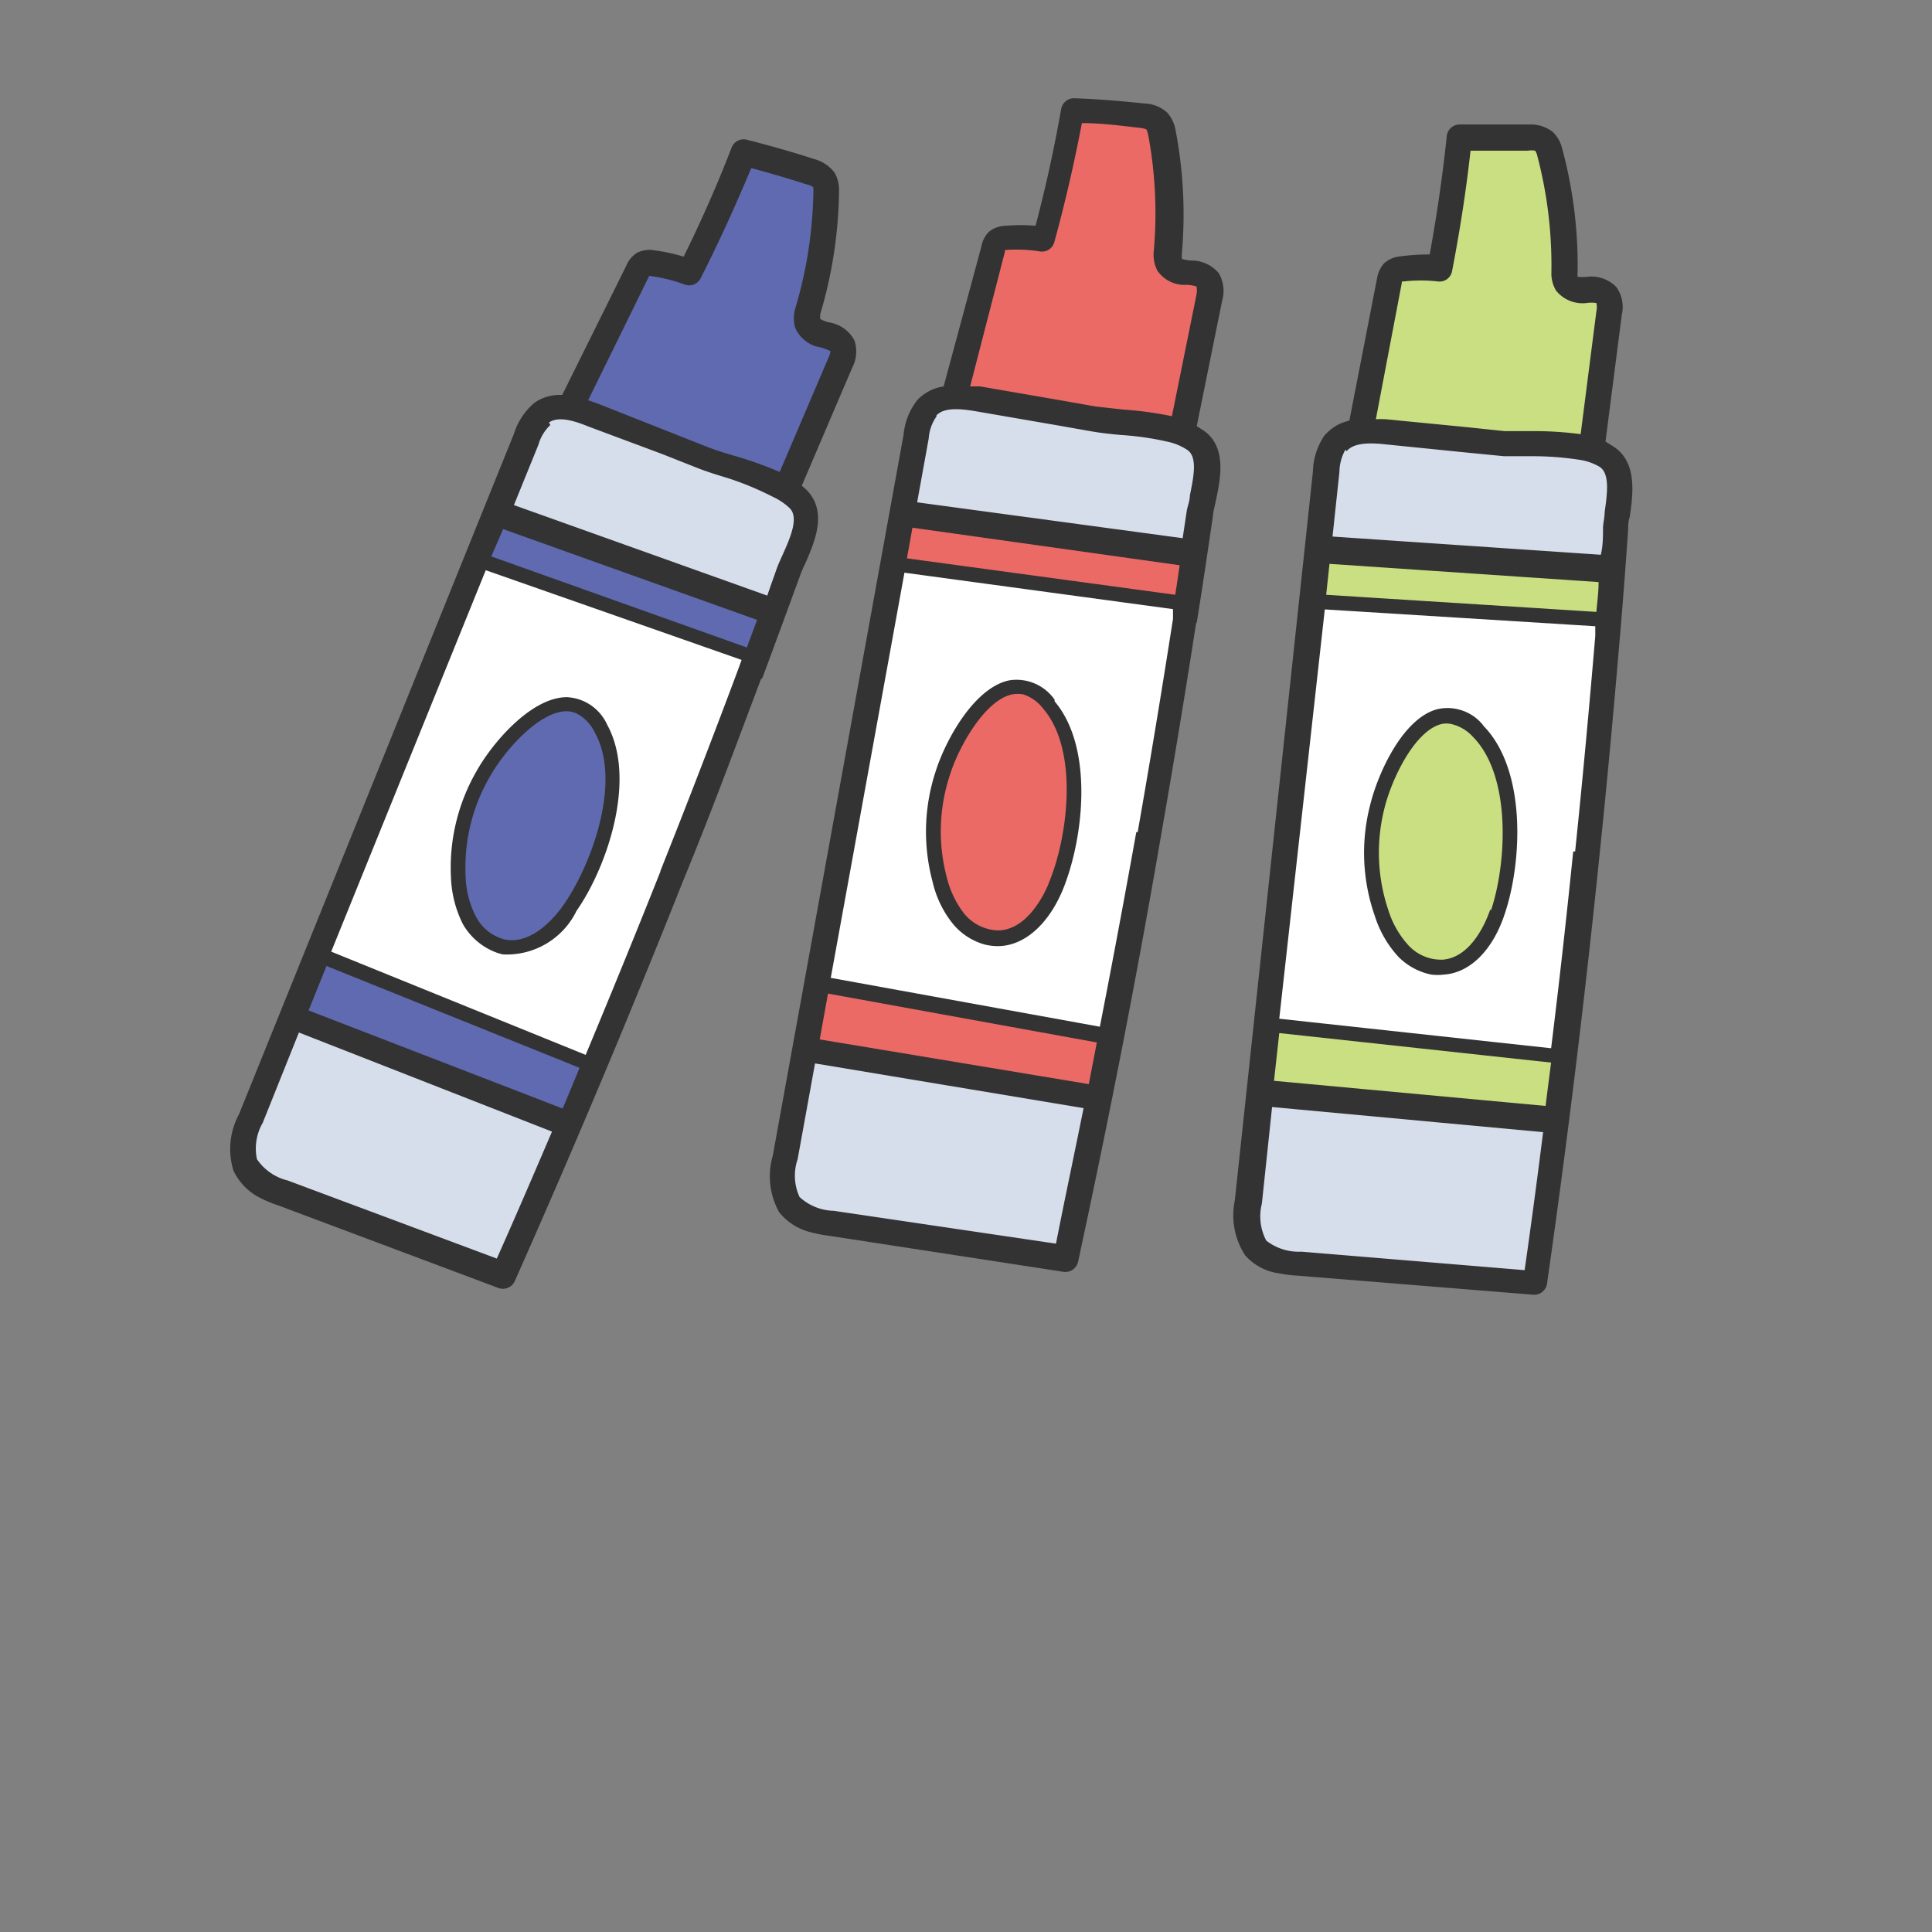 <svg id="LEVELS" xmlns="http://www.w3.org/2000/svg" width="70" height="70" viewBox="0 0 70 70"><rect x="0" y="0" width="70" height="70" fill="#808080" stroke="none"/><defs><style>.cls-1{fill:#d7deeb;}.cls-2{fill:#5f6ab1;}.cls-3{fill:#fff;}.cls-4{fill:#333;}.cls-5{fill:#eb6a66;}.cls-6{fill:#cadf81;}</style></defs><g id="Layer_169" data-name="Layer 169"><path class="cls-1" d="M20.39,41.15l.17-.37-9.95-3.84L9.15,40.57A2.16,2.16,0,0,0,9,42.2a1.62,1.62,0,0,0,.77.71c.19.09.38.16.56.23l8,3,.15-.34c.65-1.46,1.32-3,2-4.61Zm0,0"/><path class="cls-1" d="M28.12,21.67c.12-.32.24-.65.35-1,.06-.15.14-.33.21-.48.3-.68.67-1.53.19-2.06a2.66,2.66,0,0,0-.74-.53,11.57,11.57,0,0,0-1.7-.61h0c-.35-.11-.68-.21-.94-.31l-4-1.59a2,2,0,0,0-1.8-.09,1.88,1.88,0,0,0-.57.89l-1,2.56L28,22Zm0,0"/><path class="cls-2" d="M21.38,38.84l.15-.37-9.92-4-.94,2.35,9.94,3.84.15-.35.62-1.46Zm0,0"/><path class="cls-2" d="M27.29,23.91l.14-.37c.12-.33.25-.66.37-1l.14-.37L18,18.61l-.72,1.79,9.65,3.39Zm0,0"/><path class="cls-2" d="M21.88,26.32a1.87,1.87,0,0,0-.77-.8,1.26,1.26,0,0,0-.57-.14C19.31,25.38,18,27,17.38,28a6.85,6.85,0,0,0-.9,3.78,3.8,3.8,0,0,0,.41,1.61,2.16,2.16,0,0,0,.91.89,1.56,1.56,0,0,0,.41.15c1.28.25,2.29-1.06,2.57-1.47a9.77,9.77,0,0,0,1.34-3.14,5.15,5.15,0,0,0-.24-3.5Zm0,0"/><path class="cls-2" d="M25,9.93a5.94,5.94,0,0,0-1.32-.33h-.07l-.27,0-2.55,5.15.42.15.31.11h0L24,16l1.52.6c.27.1.6.2.94.31h0a12.56,12.56,0,0,1,1.6.57l.37.17,1.92-4.5a.86.86,0,0,0,.11-.53l0-.1-.07-.07a.4.4,0,0,0-.16-.12,1.86,1.86,0,0,0-.34-.13h0l-.36-.13a.54.54,0,0,1-.31-.34.83.83,0,0,1,0-.47h0a15.73,15.73,0,0,0,.66-4.3.87.87,0,0,0-.07-.37l0,0v0a.59.59,0,0,0-.19-.15l-.26-.1c-.66-.21-1.33-.41-2-.59L27,5.59l-.13.31c-.55,1.35-1.16,2.7-1.82,4a.06.06,0,0,1-.09,0Zm0,0"/><path class="cls-3" d="M24.3,31.7c.94-2.38,1.89-4.84,2.82-7.32l.11-.3.15-.4-10-3.52L11.52,34.7l9.91,4,.15-.36c1-2.27,1.87-4.51,2.72-6.65Zm-3.73,1.12c-.69,1-1.55,1.51-2.31,1.35a1.12,1.12,0,0,1-.35-.12,1.85,1.85,0,0,1-.79-.78,3.47,3.47,0,0,1-.38-1.5,6.58,6.58,0,0,1,.86-3.64c.57-1,1.89-2.5,2.93-2.49a1,1,0,0,1,.46.1,1.72,1.72,0,0,1,.67.71c1,1.8-.07,4.87-1.09,6.37Zm0,0"/><path class="cls-4" d="M27.62,24.57c.46-1.23.91-2.47,1.36-3.69a3.72,3.72,0,0,1,.19-.45c.34-.78.81-1.84.1-2.63a2.09,2.09,0,0,0-.22-.2l1.82-4.26a1.28,1.28,0,0,0,.09-1,1.25,1.25,0,0,0-.93-.66,1.34,1.34,0,0,1-.31-.12,1.13,1.13,0,0,1,0-.18,16.28,16.28,0,0,0,.68-4.46,1.25,1.25,0,0,0-.16-.66,1.36,1.36,0,0,0-.75-.5c-.8-.26-1.62-.49-2.44-.7a.47.47,0,0,0-.54.28C26,6.67,25.41,8,24.77,9.3a6.47,6.47,0,0,0-1.06-.23,1,1,0,0,0-.63.09,1,1,0,0,0-.39.47l-2.32,4.68a1.6,1.6,0,0,0-1,.28,2.39,2.39,0,0,0-.75,1.13L8.66,40.37a2.65,2.65,0,0,0-.2,2.05,2.14,2.14,0,0,0,1,1,4.65,4.65,0,0,0,.61.25l8,3a.47.47,0,0,0,.58-.25c2.12-4.77,4.17-9.64,6.09-14.48,1-2.42,1.91-4.89,2.83-7.33Zm-3.69,7c-.88,2.22-1.79,4.44-2.71,6.65L12,34.48,17.6,20.66l9.27,3.25-.12.33c-.91,2.44-1.86,4.9-2.82,7.31Zm-3.53,8.6-9.22-3.56L11.83,35,21,38.69c-.2.48-.41,1-.61,1.46Zm-2.17-21,9.2,3.29-.37,1L17.8,20.16ZM23.52,10l0,0h.05a5.93,5.93,0,0,1,1.24.31.46.46,0,0,0,.57-.22c.67-1.31,1.28-2.67,1.84-4,.66.18,1.33.37,2,.59a.52.52,0,0,1,.25.11s0,.09,0,.19a15.6,15.6,0,0,1-.66,4.21,1.26,1.26,0,0,0,0,.68,1.2,1.2,0,0,0,.94.72,2.77,2.77,0,0,1,.34.13A.87.87,0,0,1,30,13L28.25,17.1a13.63,13.63,0,0,0-1.66-.59c-.34-.1-.66-.2-.92-.3l-1.34-.53-2.68-1.06-.34-.12Zm-3.63,5.31c.33-.24.91-.07,1.42.14h0l2.68,1,1.34.53c.29.11.63.22,1,.33A10.88,10.88,0,0,1,28,18a2.24,2.24,0,0,1,.63.43c.31.35,0,1.06-.26,1.64-.08.18-.16.35-.22.51-.11.32-.23.64-.35,1l-9.18-3.28.89-2.19a1.54,1.54,0,0,1,.43-.71ZM10.42,42.77A1.88,1.88,0,0,1,9.31,42a1.86,1.86,0,0,1,.21-1.32l1.31-3.27L20,41c-.66,1.54-1.32,3.08-2,4.6Zm0,0"/><path class="cls-4" d="M22,26.26a1.69,1.69,0,0,0-1.46-1c-1.29,0-2.7,1.65-3.28,2.69a7,7,0,0,0-.92,3.86,4.09,4.09,0,0,0,.43,1.67,2.34,2.34,0,0,0,1,.94,2,2,0,0,0,.45.16A2.81,2.81,0,0,0,20.89,33C22,31.41,23.08,28.23,22,26.26Zm-1.55,6.48c-.24.36-1.12,1.51-2.16,1.3a1.62,1.62,0,0,1-1.05-.84,3.34,3.34,0,0,1-.37-1.44,6.55,6.55,0,0,1,.85-3.57c.55-1,1.82-2.42,2.81-2.42a.88.88,0,0,1,.4.1,1.49,1.49,0,0,1,.61.65c1,1.75-.08,4.75-1.09,6.22Zm0,0"/><path class="cls-1" d="M39.65,40.26l.08-.4L29.22,38.12,28.52,42a2.15,2.15,0,0,0,.13,1.65,1.61,1.61,0,0,0,.9.53l.59.12,8.4,1.29.08-.37c.33-1.56.68-3.22,1-4.92Zm0,0"/><path class="cls-1" d="M43.27,19.62l.15-1c0-.16.07-.35.1-.52.16-.72.35-1.63-.23-2a2.38,2.38,0,0,0-.83-.36,11.24,11.24,0,0,0-1.78-.26h0c-.36,0-.7-.07-1-.12l-4.26-.74a2,2,0,0,0-1.78.28,1.86,1.86,0,0,0-.38,1l-.49,2.73L43.21,20Zm0,0"/><path class="cls-5" d="M40.14,37.8l.08-.39L29.69,35.49,29.24,38l10.52,1.75.07-.38c.11-.51.21-1,.31-1.55Zm0,0"/><path class="cls-5" d="M42.91,22l.06-.39c.06-.35.11-.7.16-1.05l.06-.4L32.74,18.67l-.34,1.9,10.13,1.37Zm0,0"/><path class="cls-5" d="M38.1,25.44a1.78,1.78,0,0,0-.92-.63,1.18,1.18,0,0,0-.59,0C35.39,25,34.38,26.88,34,28a6.89,6.89,0,0,0-.11,3.89,3.65,3.65,0,0,0,.73,1.49,2.2,2.2,0,0,0,1.06.69,1.67,1.67,0,0,0,.44.06c1.3,0,2-1.5,2.22-1.95A10.09,10.09,0,0,0,39,28.82a5.13,5.13,0,0,0-.94-3.38Zm0,0"/><path class="cls-5" d="M37.81,8.76a5.64,5.64,0,0,0-1.36,0h-.07l-.27,0-1.46,5.56.45,0,.33.05h0l2.64.46,1.61.27c.29,0,.63.09,1,.12h0a12.45,12.45,0,0,1,1.67.23l.4.1,1-4.8a.79.79,0,0,0,0-.54l0-.09-.08-.06a.44.44,0,0,0-.18-.09l-.36,0h0l-.38-.06a.55.55,0,0,1-.37-.26.79.79,0,0,1-.07-.47h0A15.86,15.86,0,0,0,42,4.82a.76.76,0,0,0-.15-.35v0l0,0a.49.49,0,0,0-.21-.1,1.46,1.46,0,0,0-.27,0c-.69-.08-1.39-.13-2.09-.17l-.34,0-.06.34c-.27,1.43-.6,2.87-1,4.28a.06.06,0,0,1-.08,0Zm0,0"/><path class="cls-3" d="M41.55,30.22c.45-2.53.88-5.13,1.29-7.75,0-.1,0-.21,0-.31l.06-.43-10.5-1.42-2.8,15.43,10.52,1.92.07-.38c.47-2.42.91-4.8,1.31-7.06Zm-3.42,1.85c-.47,1.12-1.21,1.79-2,1.79a1.58,1.58,0,0,1-.38,0,1.89,1.89,0,0,1-.93-.61,3.47,3.47,0,0,1-.67-1.39,6.55,6.55,0,0,1,.11-3.74c.34-1.1,1.34-2.82,2.36-3a1.11,1.11,0,0,1,.48,0,1.68,1.68,0,0,1,.79.56c1.33,1.56.92,4.78.22,6.46Zm0,0"/><path class="cls-4" d="M43.36,22.56c.21-1.29.4-2.6.59-3.88,0-.14.06-.31.09-.48.18-.83.43-2-.43-2.6l-.25-.16.92-4.54a1.28,1.28,0,0,0-.12-1,1.28,1.28,0,0,0-1-.46,1.39,1.39,0,0,1-.34-.06V9.2a16.23,16.23,0,0,0-.23-4.5,1.29,1.29,0,0,0-.3-.62,1.27,1.27,0,0,0-.83-.33c-.84-.09-1.69-.16-2.53-.19a.47.47,0,0,0-.48.38c-.25,1.42-.56,2.84-.93,4.24a6.49,6.49,0,0,0-1.08,0,1,1,0,0,0-.6.21,1,1,0,0,0-.28.53L34.19,14a1.65,1.65,0,0,0-.95.49,2.37,2.37,0,0,0-.5,1.25L28,41.87a2.67,2.67,0,0,0,.23,2.05,2.11,2.11,0,0,0,1.2.74,5,5,0,0,0,.64.12l8.46,1.3a.47.47,0,0,0,.53-.36c1.1-5.09,2.12-10.28,3-15.41.45-2.57.88-5.17,1.28-7.75Zm-2.19,7.59c-.42,2.34-.86,4.7-1.32,7.05L30.1,35.43l2.67-14.68,9.73,1.32,0,.35c-.4,2.57-.83,5.17-1.28,7.73Zm-1.72,9.13L29.7,37.66,30,36l9.74,1.77-.3,1.56ZM33.06,19.12l9.68,1.36c-.05.35-.1.71-.16,1.07l-9.72-1.32Zm3.35-10,0-.06h0a5.41,5.41,0,0,1,1.27.05.46.46,0,0,0,.52-.34c.39-1.41.72-2.86,1-4.31.69,0,1.38.09,2.07.17a.89.89,0,0,1,.27.06,1.45,1.45,0,0,1,.06.19,15.45,15.45,0,0,1,.2,4.25,1.28,1.28,0,0,0,.13.67,1.19,1.19,0,0,0,1.06.52,1.32,1.32,0,0,1,.36.06.76.76,0,0,1,0,.3l-.89,4.4a12.92,12.92,0,0,0-1.75-.24l-1-.11-1.42-.25L35.51,14,35.15,14Zm-2.48,5.93c.28-.3.88-.24,1.42-.15h0l2.84.49,1.42.25c.3.05.66.09,1,.12a10.64,10.64,0,0,1,1.72.25,2.05,2.05,0,0,1,.7.3c.37.27.21,1,.08,1.65,0,.19-.08.37-.11.54l-.15,1L33.23,18.2l.42-2.32a1.56,1.56,0,0,1,.28-.79ZM30.21,43.87a1.89,1.89,0,0,1-1.24-.5A1.84,1.84,0,0,1,28.9,42l.63-3.47,9.73,1.62c-.33,1.64-.68,3.28-1,4.91Zm0,0"/><path class="cls-4" d="M38.21,25.35a1.68,1.68,0,0,0-1.64-.7c-1.27.26-2.31,2.16-2.67,3.3a7,7,0,0,0-.11,4,3.76,3.76,0,0,0,.75,1.54,2.3,2.3,0,0,0,1.13.73,2,2,0,0,0,.48.06c.94,0,1.81-.76,2.34-2,.76-1.82,1.17-5.16-.28-6.87ZM38,32c-.16.4-.79,1.71-1.85,1.71a1.65,1.65,0,0,1-1.21-.6,3.49,3.49,0,0,1-.64-1.34,6.48,6.48,0,0,1,.11-3.67c.33-1.07,1.29-2.74,2.26-2.94a1.13,1.13,0,0,1,.41,0,1.51,1.51,0,0,1,.72.52c1.3,1.52.89,4.67.2,6.31Zm0,0"/><path class="cls-1" d="M56.25,41.05l.06-.41-10.61-1-.42,3.88a2.13,2.13,0,0,0,.25,1.63,1.57,1.57,0,0,0,.93.47,4.25,4.25,0,0,0,.6.07l8.47.68,0-.36c.23-1.59.45-3.27.67-5Zm0,0"/><path class="cls-1" d="M58.38,20.19c0-.34.06-.68.08-1,0-.17,0-.36.06-.53.11-.73.24-1.65-.37-2a2.69,2.69,0,0,0-.86-.3,11,11,0,0,0-1.79-.13h0c-.36,0-.7,0-1,0l-4.3-.43a2,2,0,0,0-1.76.4,1.8,1.8,0,0,0-.3,1l-.3,2.75,10.53.71Zm0,0"/><path class="cls-6" d="M56.57,38.55l0-.39L46,37l-.27,2.52,10.61,1,0-.38c.07-.52.13-1,.2-1.57Zm0,0"/><path class="cls-6" d="M58.2,22.57l0-.38c0-.36.06-.72.08-1.07l0-.4L47.82,20l-.21,1.91,10.2.64Zm0,0"/><path class="cls-6" d="M53.65,26.37a1.94,1.94,0,0,0-1-.57,1.42,1.42,0,0,0-.58,0c-1.19.33-2.06,2.25-2.33,3.38a6.84,6.84,0,0,0,.17,3.89,3.63,3.63,0,0,0,.83,1.43,2.19,2.19,0,0,0,1.11.61,1.66,1.66,0,0,0,.44,0c1.3-.1,1.92-1.64,2.07-2.11a9.84,9.84,0,0,0,.44-3.39,5.15,5.15,0,0,0-1.18-3.3Zm0,0"/><path class="cls-6" d="M52.16,9.76a5.6,5.6,0,0,0-1.36,0h-.07l-.27,0-1.05,5.65.45,0,.33,0h0l2.67.26,1.63.17c.28,0,.63,0,1,0h0a11.47,11.47,0,0,1,1.68.11l.41.07.62-4.86a.79.79,0,0,0,0-.54l0-.09-.09-.05a.36.36,0,0,0-.19-.07,1.79,1.79,0,0,0-.36,0h0a1.67,1.67,0,0,1-.38,0,.53.53,0,0,1-.39-.23.87.87,0,0,1-.11-.46v0a15.62,15.62,0,0,0-.53-4.31.72.72,0,0,0-.17-.34l0,0,0,0a.53.53,0,0,0-.22-.09,1.7,1.7,0,0,0-.27,0c-.7,0-1.4,0-2.1,0h-.34l0,.34c-.16,1.45-.39,2.91-.66,4.34a.08.08,0,0,1-.08.06Zm0,0"/><path class="cls-3" d="M57.43,30.89c.27-2.55.51-5.18.73-7.82,0-.1,0-.21,0-.32l0-.42-10.58-.67L46,37.25l10.64,1.16,0-.39c.3-2.44.57-4.84.8-7.13ZM54.15,33c-.38,1.15-1.07,1.87-1.85,1.93a1.53,1.53,0,0,1-.37,0,1.92,1.92,0,0,1-1-.54A3.56,3.56,0,0,1,50.18,33,6.59,6.59,0,0,1,50,29.27c.27-1.12,1.14-2.91,2.14-3.19a1,1,0,0,1,.48,0,1.66,1.66,0,0,1,.82.5c1.45,1.47,1.27,4.7.69,6.43Zm0,0"/><path class="cls-4" d="M58.69,23.12c.11-1.3.21-2.62.3-3.92,0-.13,0-.3.06-.48.12-.84.28-2-.62-2.56L58.17,16l.59-4.59a1.25,1.25,0,0,0-.19-1,1.25,1.25,0,0,0-1.07-.38,1.65,1.65,0,0,1-.34,0,1,1,0,0,1,0-.18,16.21,16.21,0,0,0-.56-4.47,1.24,1.24,0,0,0-.34-.6,1.3,1.3,0,0,0-.85-.27c-.84,0-1.7,0-2.54,0a.47.47,0,0,0-.45.41c-.15,1.44-.36,2.88-.62,4.3a7.83,7.83,0,0,0-1.08.07,1,1,0,0,0-.58.26,1.09,1.09,0,0,0-.25.55l-1,5.14a1.65,1.65,0,0,0-.91.55,2.43,2.43,0,0,0-.41,1.29L44.74,43.49a2.65,2.65,0,0,0,.38,2,2,2,0,0,0,1.25.65,4.4,4.4,0,0,0,.65.08l8.53.69a.47.47,0,0,0,.5-.39c.74-5.17,1.38-10.41,1.91-15.6.27-2.59.51-5.22.73-7.82ZM57,30.85q-.36,3.56-.8,7.13l-9.85-1.07L48,22.08l9.8.61,0,.35c-.22,2.6-.46,5.22-.73,7.81ZM56,40.07l-9.84-.91.19-1.73,9.85,1.07c-.07.53-.13,1-.2,1.57ZM48.17,20.43l9.75.66c0,.36-.05.72-.08,1.08l-9.79-.62Zm2.62-10.18V10.2h.05a5.47,5.47,0,0,1,1.28,0,.46.46,0,0,0,.49-.37c.28-1.45.51-2.91.67-4.37.69,0,1.38,0,2.07,0a.83.83,0,0,1,.27,0,.5.5,0,0,1,.08.19,15.59,15.59,0,0,1,.51,4.22,1.2,1.2,0,0,0,.17.66,1.23,1.23,0,0,0,1.1.45,1.17,1.17,0,0,1,.36,0,.7.7,0,0,1,0,.3l-.57,4.45a13,13,0,0,0-1.76-.11l-1,0-1.43-.15-2.87-.28a3.25,3.25,0,0,0-.36,0Zm-2,6.1c.26-.32.86-.31,1.41-.25h0l2.87.29,1.43.14c.31,0,.66,0,1,0a11,11,0,0,1,1.73.13,2,2,0,0,1,.72.25c.39.24.28,1,.19,1.64,0,.19-.05.38-.06.55,0,.34,0,.68-.08,1l-9.72-.66.25-2.34a1.67,1.67,0,0,1,.22-.81Zm-1.64,29a1.91,1.91,0,0,1-1.27-.4,1.88,1.88,0,0,1-.16-1.34l.37-3.5,9.82.91c-.21,1.67-.43,3.33-.67,5Zm0,0"/><path class="cls-4" d="M53.74,26.28a1.65,1.65,0,0,0-1.68-.58c-1.24.34-2.14,2.32-2.42,3.48a6.91,6.91,0,0,0,.17,4,3.93,3.93,0,0,0,.86,1.49,2.34,2.34,0,0,0,1.18.64,1.94,1.94,0,0,0,.48,0c.94-.07,1.76-.89,2.19-2.2.63-1.87.8-5.22-.78-6.82ZM54,32.94c-.14.41-.67,1.75-1.73,1.83a1.61,1.61,0,0,1-1.24-.52A3.38,3.38,0,0,1,50.31,33a6.52,6.52,0,0,1-.16-3.67c.26-1.09,1.09-2.82,2.05-3.09a.82.82,0,0,1,.41,0,1.53,1.53,0,0,1,.76.46c1.4,1.42,1.22,4.59.65,6.29Zm0,0"/></g></svg>